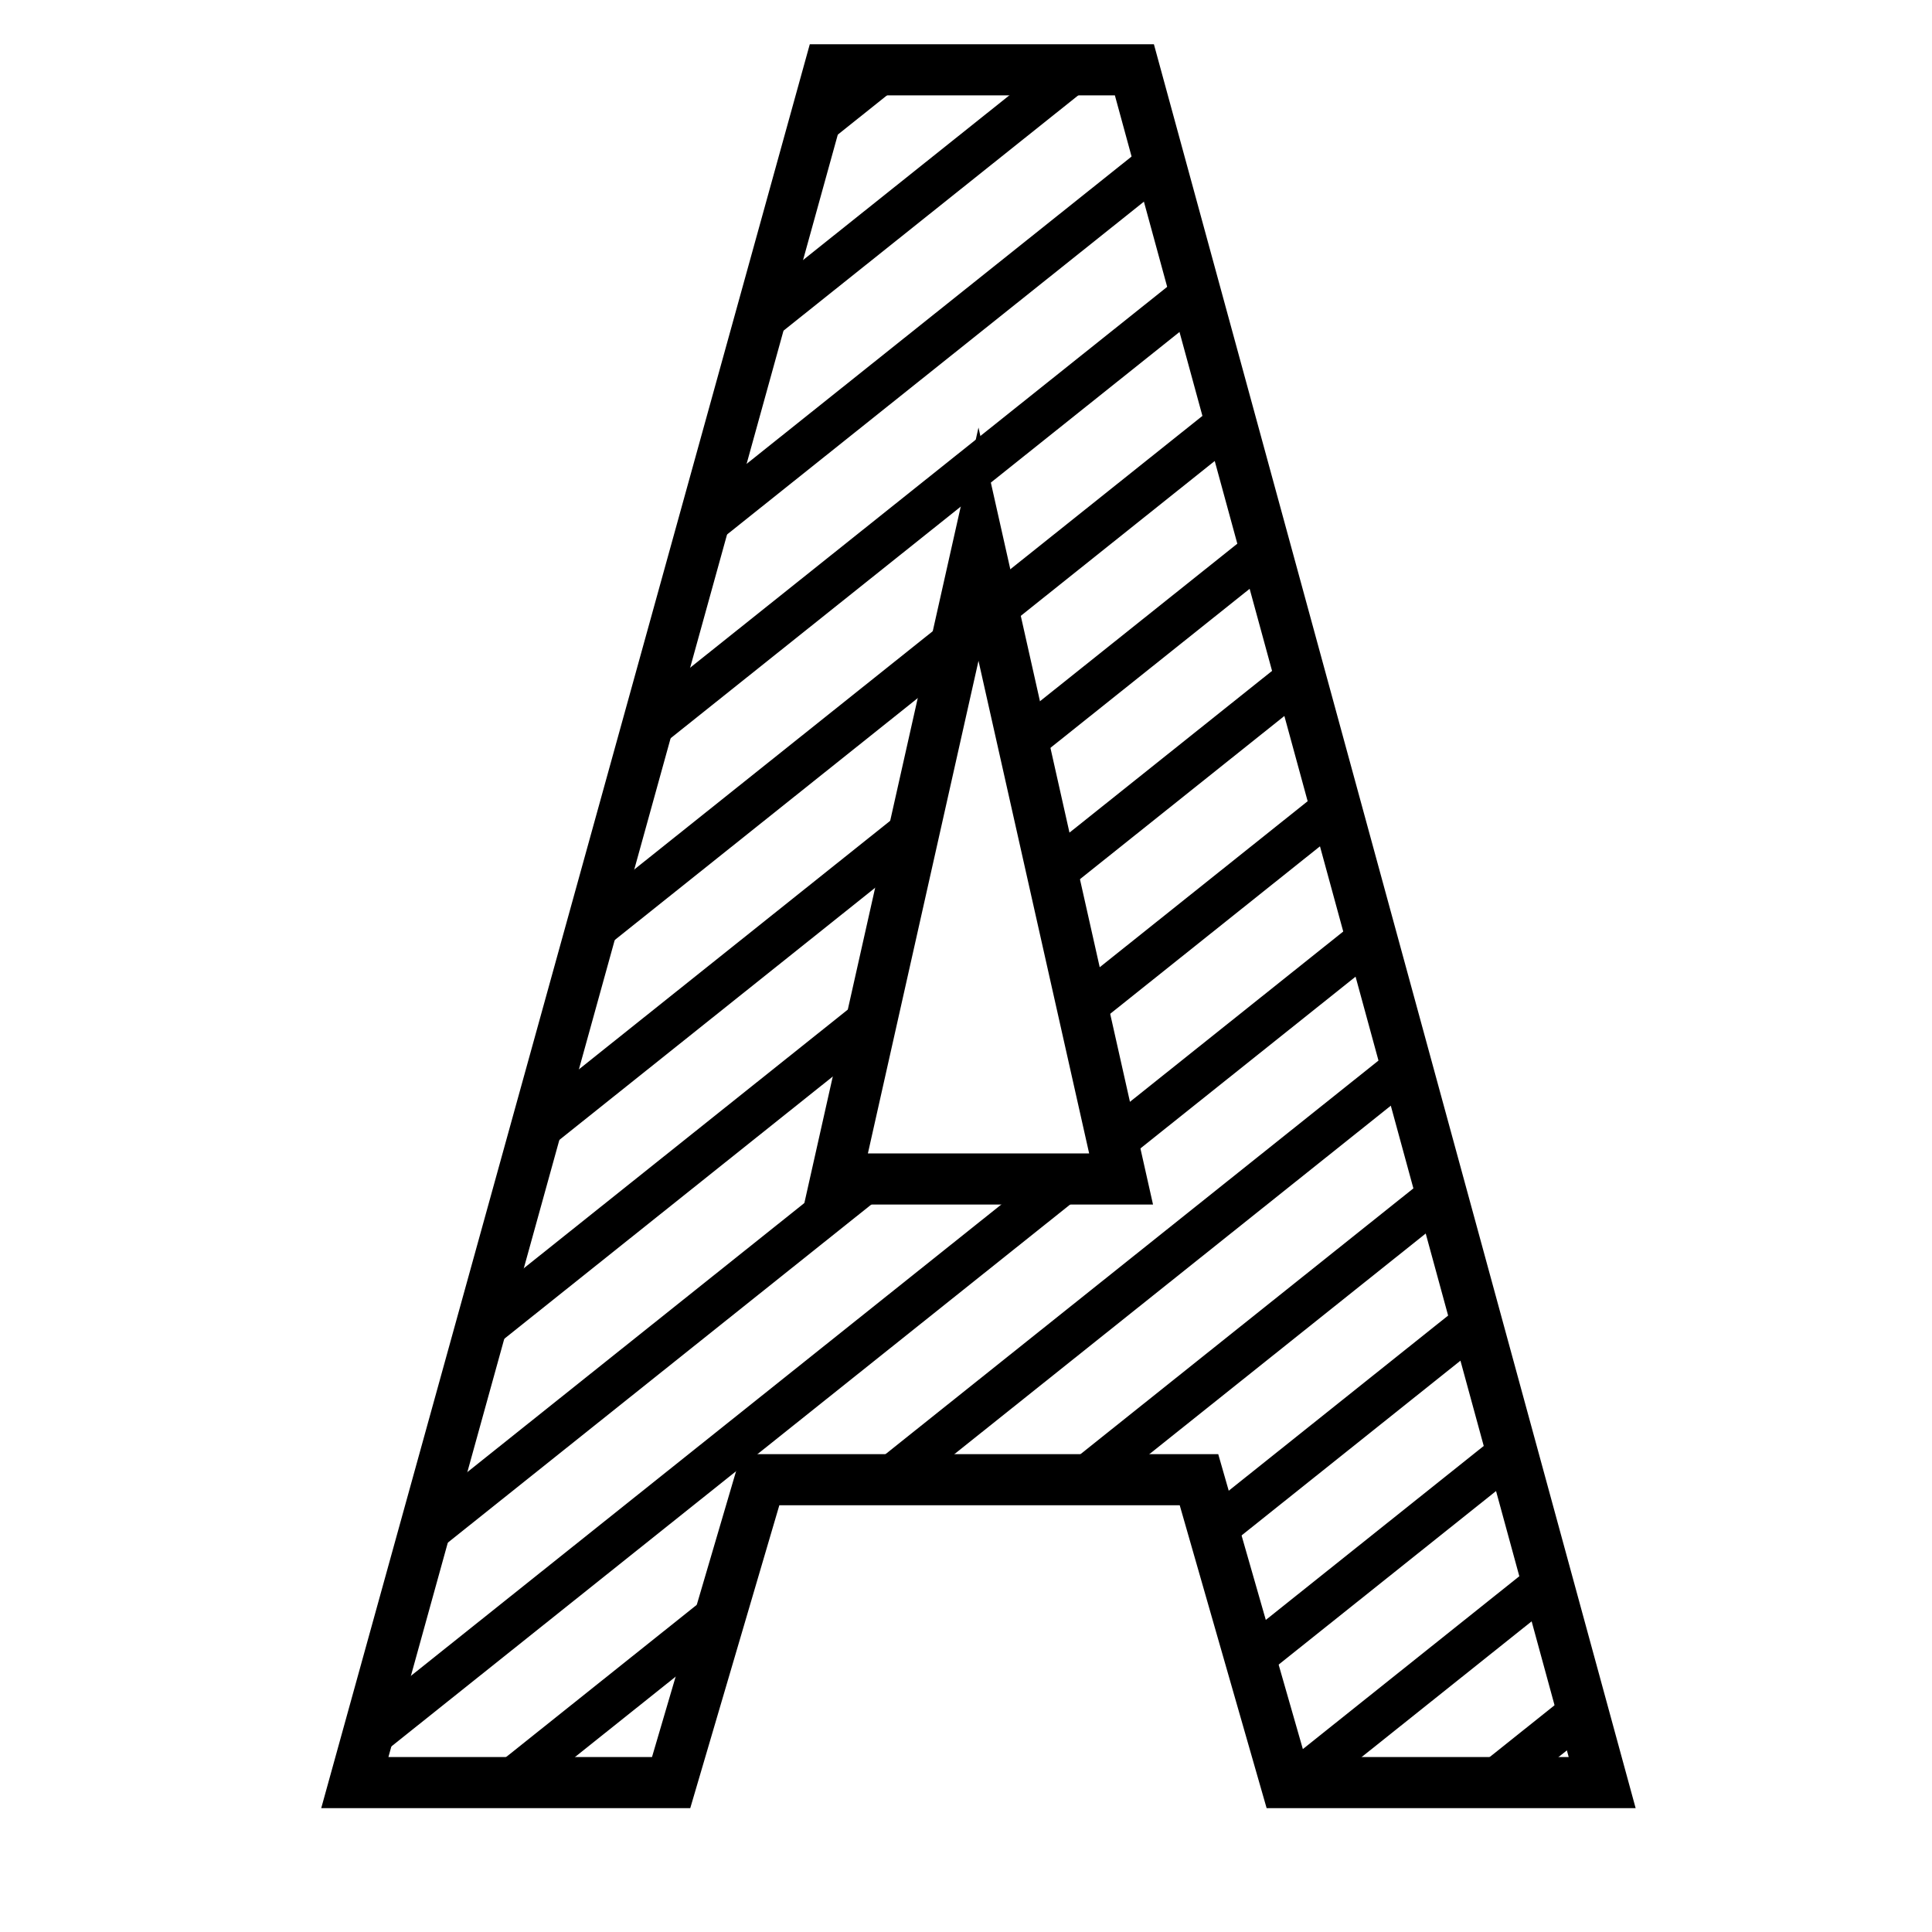 <svg version="1.1" id="KOLOR_TEKSTU" xmlns="http://www.w3.org/2000/svg" xmlns:xlink="http://www.w3.org/1999/xlink" x="0px"
	 y="0px" width="113.39px" height="113.39px" viewBox="0 0 113.39 113.39" enable-background="new 0 0 113.39 113.39"
	 xml:space="preserve">
<path id="L1_1_" fill="none" stroke="#000000" stroke-width="3" stroke-miterlimit="10" d="M94.032,104.621H75.469l-5.1-17.776
	H44.617l-5.228,17.776H20.825L48.668,4.097h17.91L94.032,104.621z M65.797,69.195l-8.369-37.256l-8.365,37.256H65.797z"/>
<path id="L1" d="M49.935,86.97l32.423-25.885l0.724,2.648L53.976,86.97H49.935z M63.427,57.658l0.614,2.734l14.883-11.882
	l-0.723-2.647L63.427,57.658z M58.181,34.301l0.614,2.734l13.952-11.14l-0.723-2.646L58.181,34.301z M65.201,65.557l0.615,2.735
	L81.013,56.16l-0.724-2.649L65.201,65.557z M61.652,49.758l0.614,2.733l14.567-11.63l-0.723-2.646L61.652,49.758z M59.92,42.047
	l0.615,2.735l14.261-11.385l-0.723-2.648L59.92,42.047z M90.623,91.35l-15.254,12.179l0.35,1.218h2.161l13.466-10.75L90.623,91.35z
	 M53.779,4.222h-4.038l-1.056,0.843l-1.146,4.139L53.779,4.222z M68.591,10.675l-0.724-2.649L42.186,28.528l-1.147,4.144
	L68.591,10.675z M70.68,18.323l-0.724-2.648L38.872,40.491l-1.147,4.141L70.68,18.323z M65.004,4.222H60.96L45.5,16.564
	l-1.148,4.146L65.004,4.222z M64.528,69.32h-4.041L22.483,99.661l-1.146,4.141L64.528,69.32z M84.406,68.586L61.38,86.97h4.04
	l19.71-15.735L84.406,68.586z M56.074,39.207l0.882-3.928L35.592,52.335l-1.146,4.139L56.074,39.207z M93.415,101.57l-0.724-2.648
	l-7.295,5.824h4.04L93.415,101.57z M39.801,104.197l-0.687,0.549h0.526L39.801,104.197z M89.258,86.349l-0.723-2.646l-15.34,12.246
	l0.752,2.623L89.258,86.349z M87.168,78.698l-0.723-2.648L71.02,88.365l0.753,2.625L87.168,78.698z M42.073,96.473l1.24-4.216
	l-15.644,12.489h4.041L42.073,96.473z M53.575,50.338l0.882-3.93L32.344,64.063l-1.147,4.142L53.575,50.338z M51.087,61.416
	l0.882-3.927l-22.86,18.25l-1.146,4.139L51.087,61.416z M52.859,69.32h-3.546l0.107-0.479l-23.624,18.86l-1.146,4.141L52.859,69.32z
	"/>
</svg>
